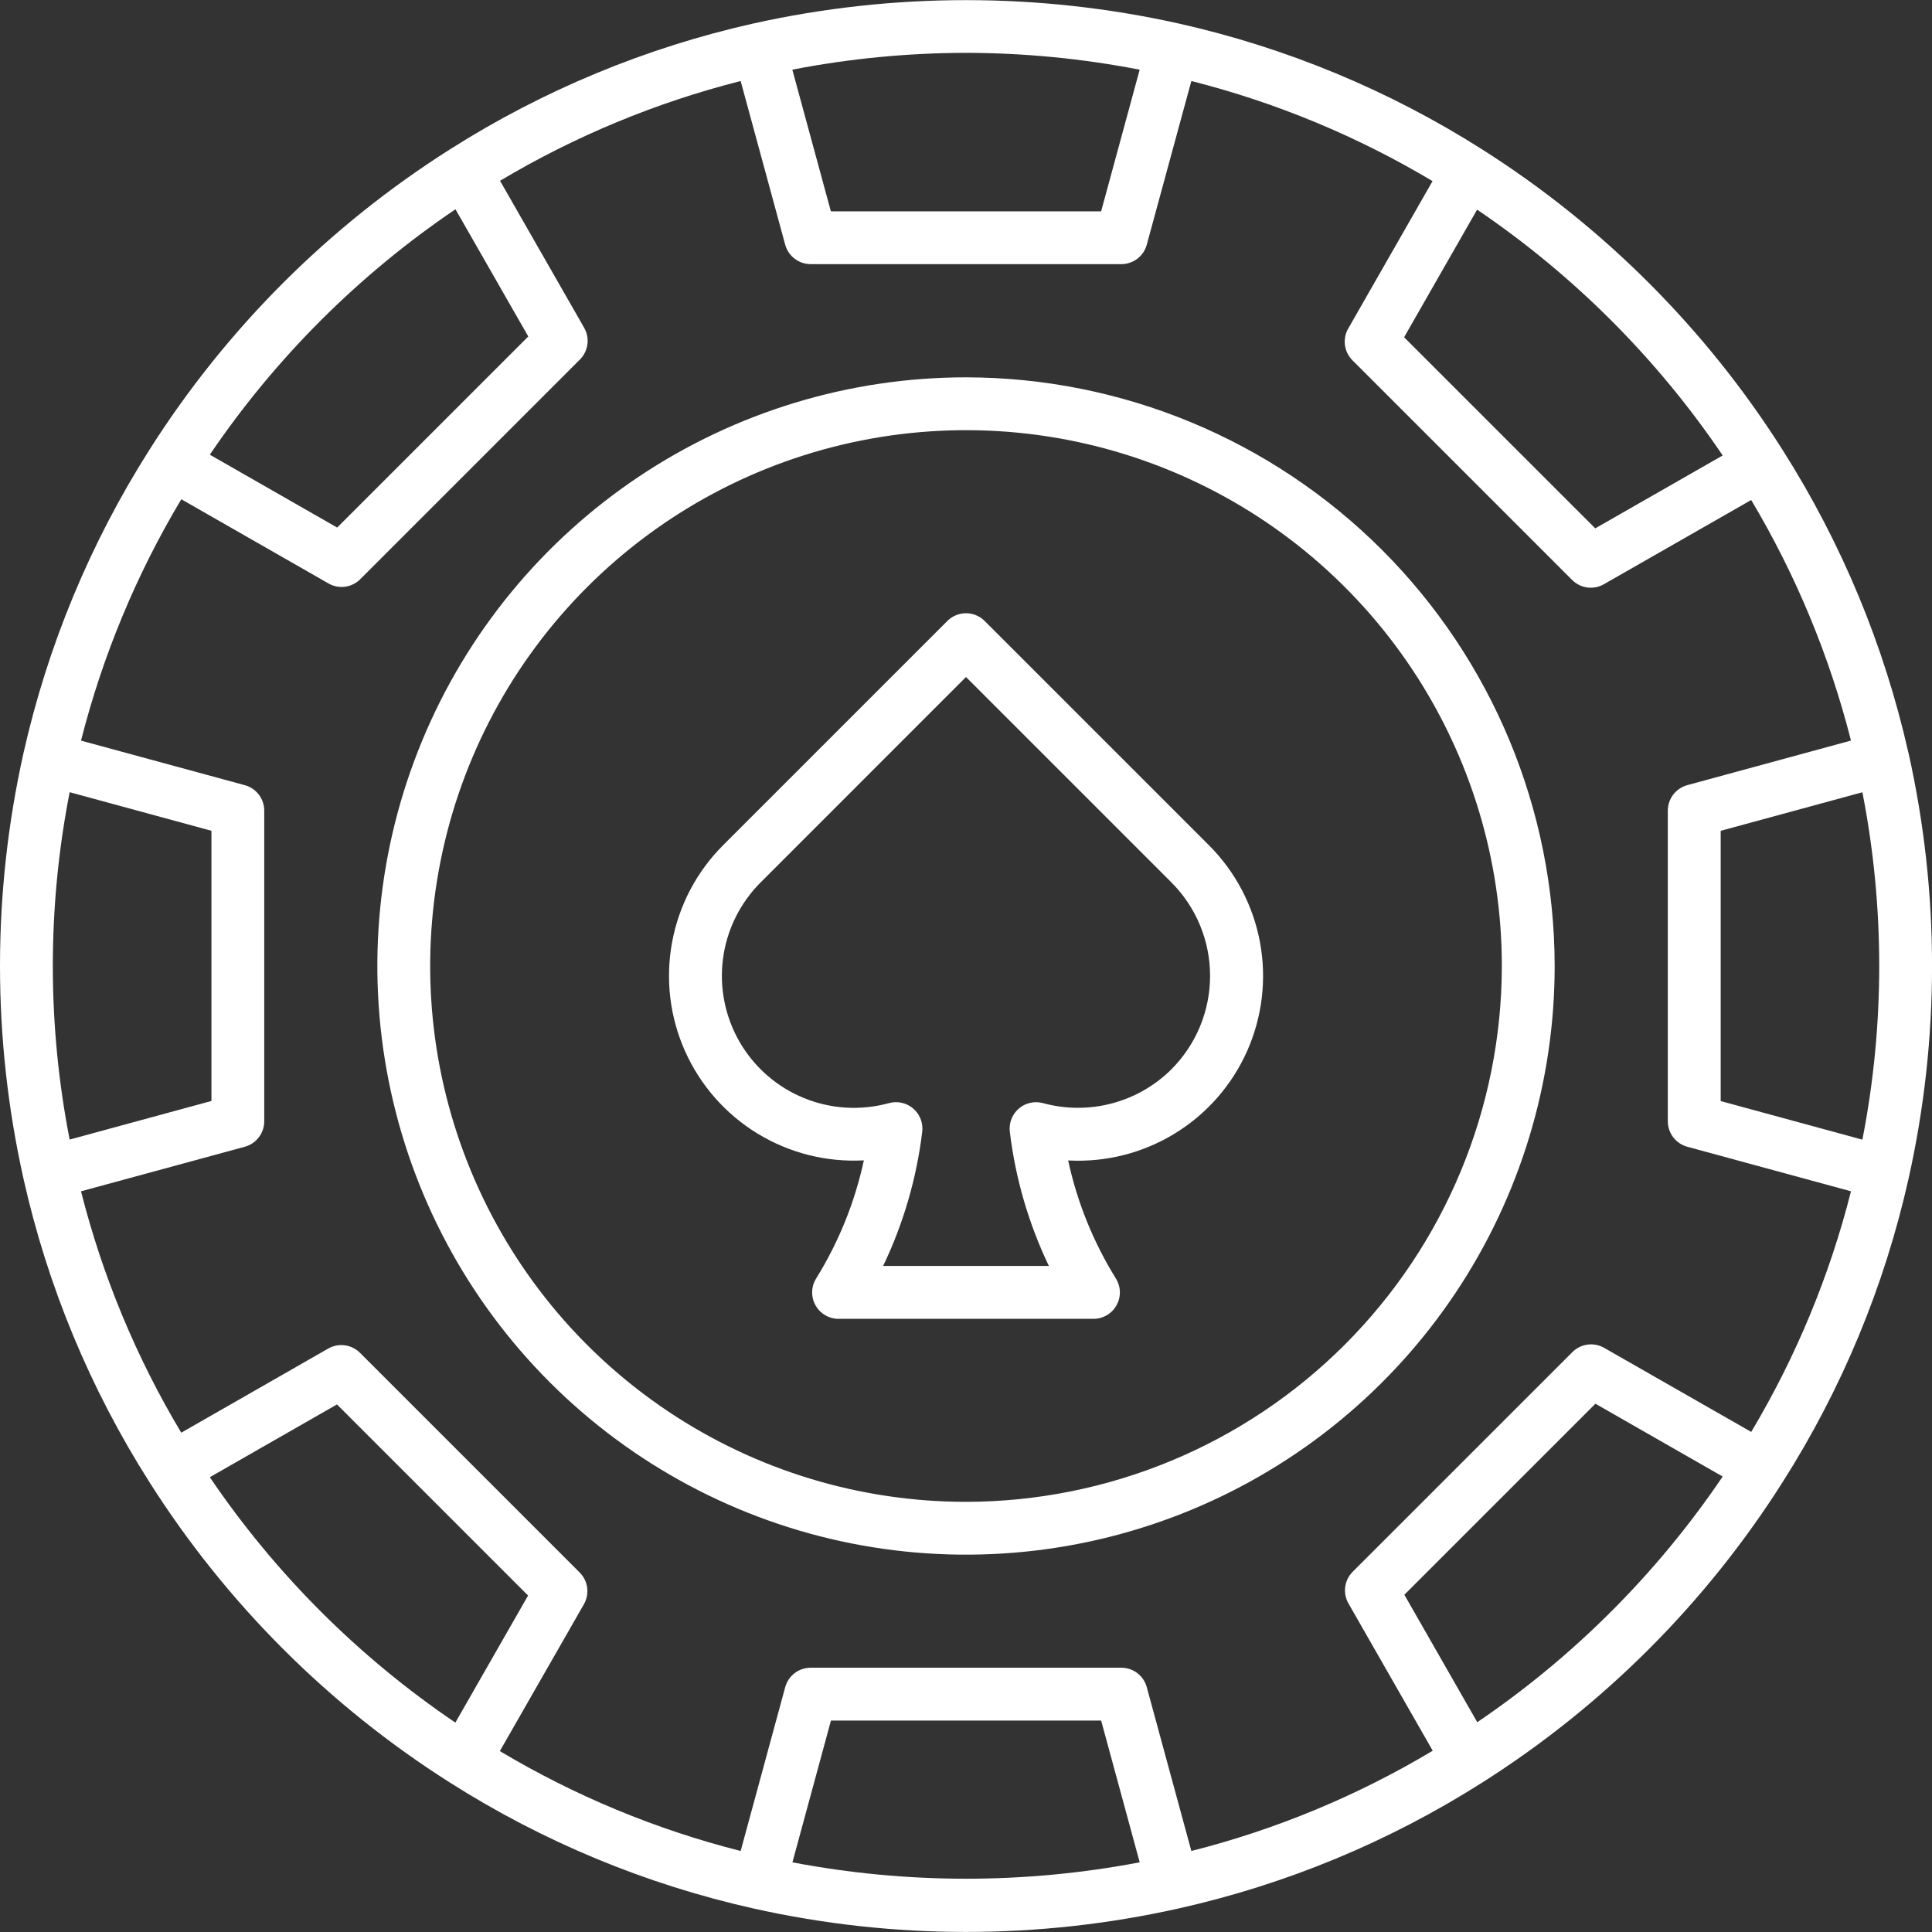 <svg width="75" height="75" viewBox="0 0 75 75" fill="none" xmlns="http://www.w3.org/2000/svg">
<rect x="0" y="0" width="75" height="75" fill="#333333" stroke="none"/>
<path d="M74.09 29.247C73.151 25.067 71.496 21.081 69.199 17.465C66.218 12.762 62.233 8.777 57.531 5.796C53.914 3.5 49.927 1.847 45.746 0.91C40.315 -0.297 34.685 -0.297 29.254 0.91C25.073 1.847 21.086 3.5 17.469 5.797C12.767 8.776 8.782 12.76 5.801 17.461C3.503 21.079 1.848 25.067 0.909 29.248C-0.303 34.681 -0.303 40.313 0.909 45.745C1.845 49.929 3.5 53.918 5.801 57.536C8.78 62.234 12.762 66.216 17.461 69.196C21.079 71.497 25.069 73.152 29.253 74.088C34.683 75.301 40.314 75.301 45.745 74.088C49.929 73.153 53.92 71.499 57.539 69.199C62.238 66.22 66.22 62.238 69.199 57.539C71.501 53.921 73.156 49.931 74.092 45.747C75.305 40.314 75.305 34.681 74.092 29.248L74.09 29.247ZM66.797 42.744V32.252L72.298 30.755C73.169 35.208 73.169 39.788 72.298 44.241L66.797 42.744ZM66.876 17.68L61.927 20.511L54.507 13.092L57.341 8.138C61.096 10.684 64.332 13.922 66.874 17.68H66.876ZM37.5 2.051C39.763 2.055 42.021 2.274 44.242 2.705L42.746 8.203H32.254L30.758 2.704C32.979 2.273 35.237 2.055 37.5 2.051ZM17.681 8.124L20.508 13.062L13.089 20.48L8.145 17.651C10.689 13.899 13.926 10.665 17.681 8.124ZM2.704 44.238C1.833 39.785 1.833 35.206 2.704 30.753L8.208 32.251V42.739L2.704 44.238ZM8.145 57.345L13.081 54.52L20.5 61.939L17.677 66.871C13.923 64.329 10.688 61.097 8.145 57.345ZM30.762 72.295L32.258 66.791H42.746L44.243 72.295C39.788 73.144 35.213 73.144 30.758 72.295H30.762ZM57.347 66.856L54.517 61.908L61.934 54.492L66.874 57.319C64.333 61.074 61.099 64.311 57.347 66.856ZM67.982 55.587L62.274 52.324C62.079 52.212 61.852 52.167 61.629 52.197C61.406 52.227 61.199 52.33 61.039 52.489L52.513 61.013C52.354 61.172 52.251 61.379 52.221 61.602C52.191 61.825 52.236 62.051 52.348 62.247L55.618 67.963C52.7 69.709 49.544 71.02 46.248 71.855L44.518 65.497C44.459 65.28 44.331 65.088 44.152 64.951C43.973 64.814 43.754 64.74 43.529 64.74H31.471C31.246 64.74 31.027 64.814 30.848 64.951C30.669 65.088 30.54 65.279 30.481 65.497L28.752 71.855C25.465 71.022 22.316 69.716 19.404 67.977L22.667 62.277C22.779 62.082 22.823 61.855 22.793 61.632C22.764 61.409 22.661 61.202 22.502 61.043L13.975 52.516C13.816 52.357 13.609 52.254 13.386 52.225C13.163 52.195 12.936 52.239 12.741 52.351L7.036 55.617C5.29 52.699 3.979 49.542 3.145 46.246L9.502 44.517C9.719 44.458 9.911 44.329 10.047 44.15C10.184 43.971 10.258 43.753 10.258 43.528V31.469C10.258 31.244 10.184 31.025 10.047 30.847C9.911 30.668 9.719 30.539 9.502 30.48L3.145 28.751C3.982 25.455 5.293 22.299 7.038 19.381L12.751 22.649C12.946 22.762 13.173 22.806 13.396 22.776C13.619 22.747 13.826 22.644 13.985 22.485L22.512 13.958C22.671 13.799 22.773 13.592 22.803 13.369C22.833 13.146 22.789 12.92 22.677 12.724L19.411 7.018C22.321 5.283 25.468 3.978 28.752 3.145L30.481 9.498C30.54 9.715 30.669 9.907 30.848 10.043C31.027 10.18 31.246 10.254 31.471 10.254H43.529C43.754 10.254 43.973 10.18 44.152 10.044C44.331 9.907 44.459 9.715 44.518 9.498L46.248 3.145C49.541 3.98 52.695 5.289 55.611 7.031L52.338 12.754C52.226 12.949 52.181 13.175 52.211 13.399C52.241 13.622 52.344 13.829 52.503 13.988L61.029 22.514C61.189 22.673 61.396 22.776 61.619 22.806C61.842 22.836 62.069 22.791 62.264 22.679L67.981 19.41C69.716 22.32 71.021 25.465 71.855 28.749L65.501 30.479C65.284 30.538 65.092 30.667 64.955 30.846C64.819 31.025 64.744 31.243 64.744 31.468V43.527C64.744 43.752 64.819 43.971 64.955 44.15C65.092 44.329 65.284 44.458 65.501 44.517L71.855 46.246C71.024 49.531 69.719 52.677 67.982 55.587Z" fill="white"/>
<path d="M37.5 14.648C32.98 14.648 28.562 15.989 24.804 18.5C21.046 21.011 18.117 24.579 16.388 28.755C14.658 32.931 14.206 37.525 15.088 41.958C15.969 46.391 18.146 50.463 21.341 53.658C24.537 56.854 28.609 59.031 33.042 59.913C37.475 60.794 42.069 60.342 46.245 58.612C50.42 56.883 53.989 53.954 56.5 50.196C59.011 46.438 60.352 42.02 60.352 37.5C60.345 31.442 57.935 25.633 53.651 21.349C49.367 17.065 43.559 14.655 37.5 14.648ZM37.5 58.301C33.386 58.301 29.364 57.081 25.944 54.795C22.523 52.51 19.857 49.261 18.283 45.46C16.708 41.659 16.296 37.477 17.099 33.442C17.901 29.407 19.883 25.701 22.792 22.792C25.701 19.883 29.407 17.901 33.442 17.099C37.477 16.296 41.659 16.708 45.46 18.283C49.261 19.857 52.51 22.523 54.795 25.944C57.081 29.364 58.301 33.386 58.301 37.5C58.295 43.015 56.101 48.302 52.202 52.202C48.302 56.101 43.015 58.295 37.5 58.301Z" fill="white"/>
<path d="M38.225 24.107C38.13 24.011 38.017 23.936 37.892 23.884C37.768 23.833 37.635 23.806 37.5 23.806C37.365 23.806 37.232 23.833 37.108 23.884C36.983 23.936 36.87 24.011 36.775 24.107L28.075 32.807C27.047 33.833 26.355 35.147 26.091 36.575C25.826 38.004 26.001 39.478 26.593 40.805C27.185 42.131 28.166 43.247 29.405 44.004C30.645 44.761 32.085 45.124 33.535 45.045C33.185 46.668 32.558 48.218 31.683 49.629C31.586 49.784 31.532 49.962 31.528 50.145C31.523 50.328 31.567 50.509 31.656 50.669C31.745 50.829 31.875 50.963 32.033 51.055C32.19 51.148 32.37 51.197 32.553 51.197H42.447C42.63 51.197 42.81 51.148 42.968 51.055C43.126 50.963 43.256 50.829 43.344 50.669C43.433 50.509 43.478 50.328 43.473 50.145C43.468 49.962 43.414 49.784 43.317 49.629C42.443 48.219 41.816 46.67 41.465 45.048C42.916 45.128 44.357 44.765 45.597 44.008C46.838 43.251 47.819 42.135 48.411 40.807C49.002 39.48 49.178 38.005 48.912 36.576C48.647 35.147 47.954 33.833 46.926 32.807L38.225 24.107ZM45.476 41.509C44.834 42.147 44.035 42.605 43.159 42.835C42.284 43.066 41.363 43.062 40.49 42.823C40.328 42.779 40.157 42.775 39.993 42.812C39.829 42.849 39.677 42.925 39.549 43.035C39.422 43.145 39.324 43.284 39.263 43.441C39.202 43.597 39.181 43.767 39.201 43.934C39.418 45.742 39.931 47.502 40.717 49.144H34.283C35.07 47.501 35.583 45.741 35.801 43.932C35.821 43.766 35.799 43.596 35.739 43.44C35.678 43.283 35.579 43.144 35.452 43.034C35.325 42.924 35.172 42.848 35.008 42.811C34.844 42.774 34.674 42.778 34.512 42.822C33.421 43.123 32.261 43.055 31.213 42.628C30.165 42.2 29.288 41.438 28.719 40.46C28.15 39.482 27.92 38.343 28.066 37.221C28.212 36.099 28.726 35.057 29.526 34.257L37.5 26.281L45.476 34.257C46.436 35.219 46.975 36.523 46.975 37.882C46.975 39.242 46.436 40.545 45.476 41.508V41.509Z" fill="white"/>
</svg>

